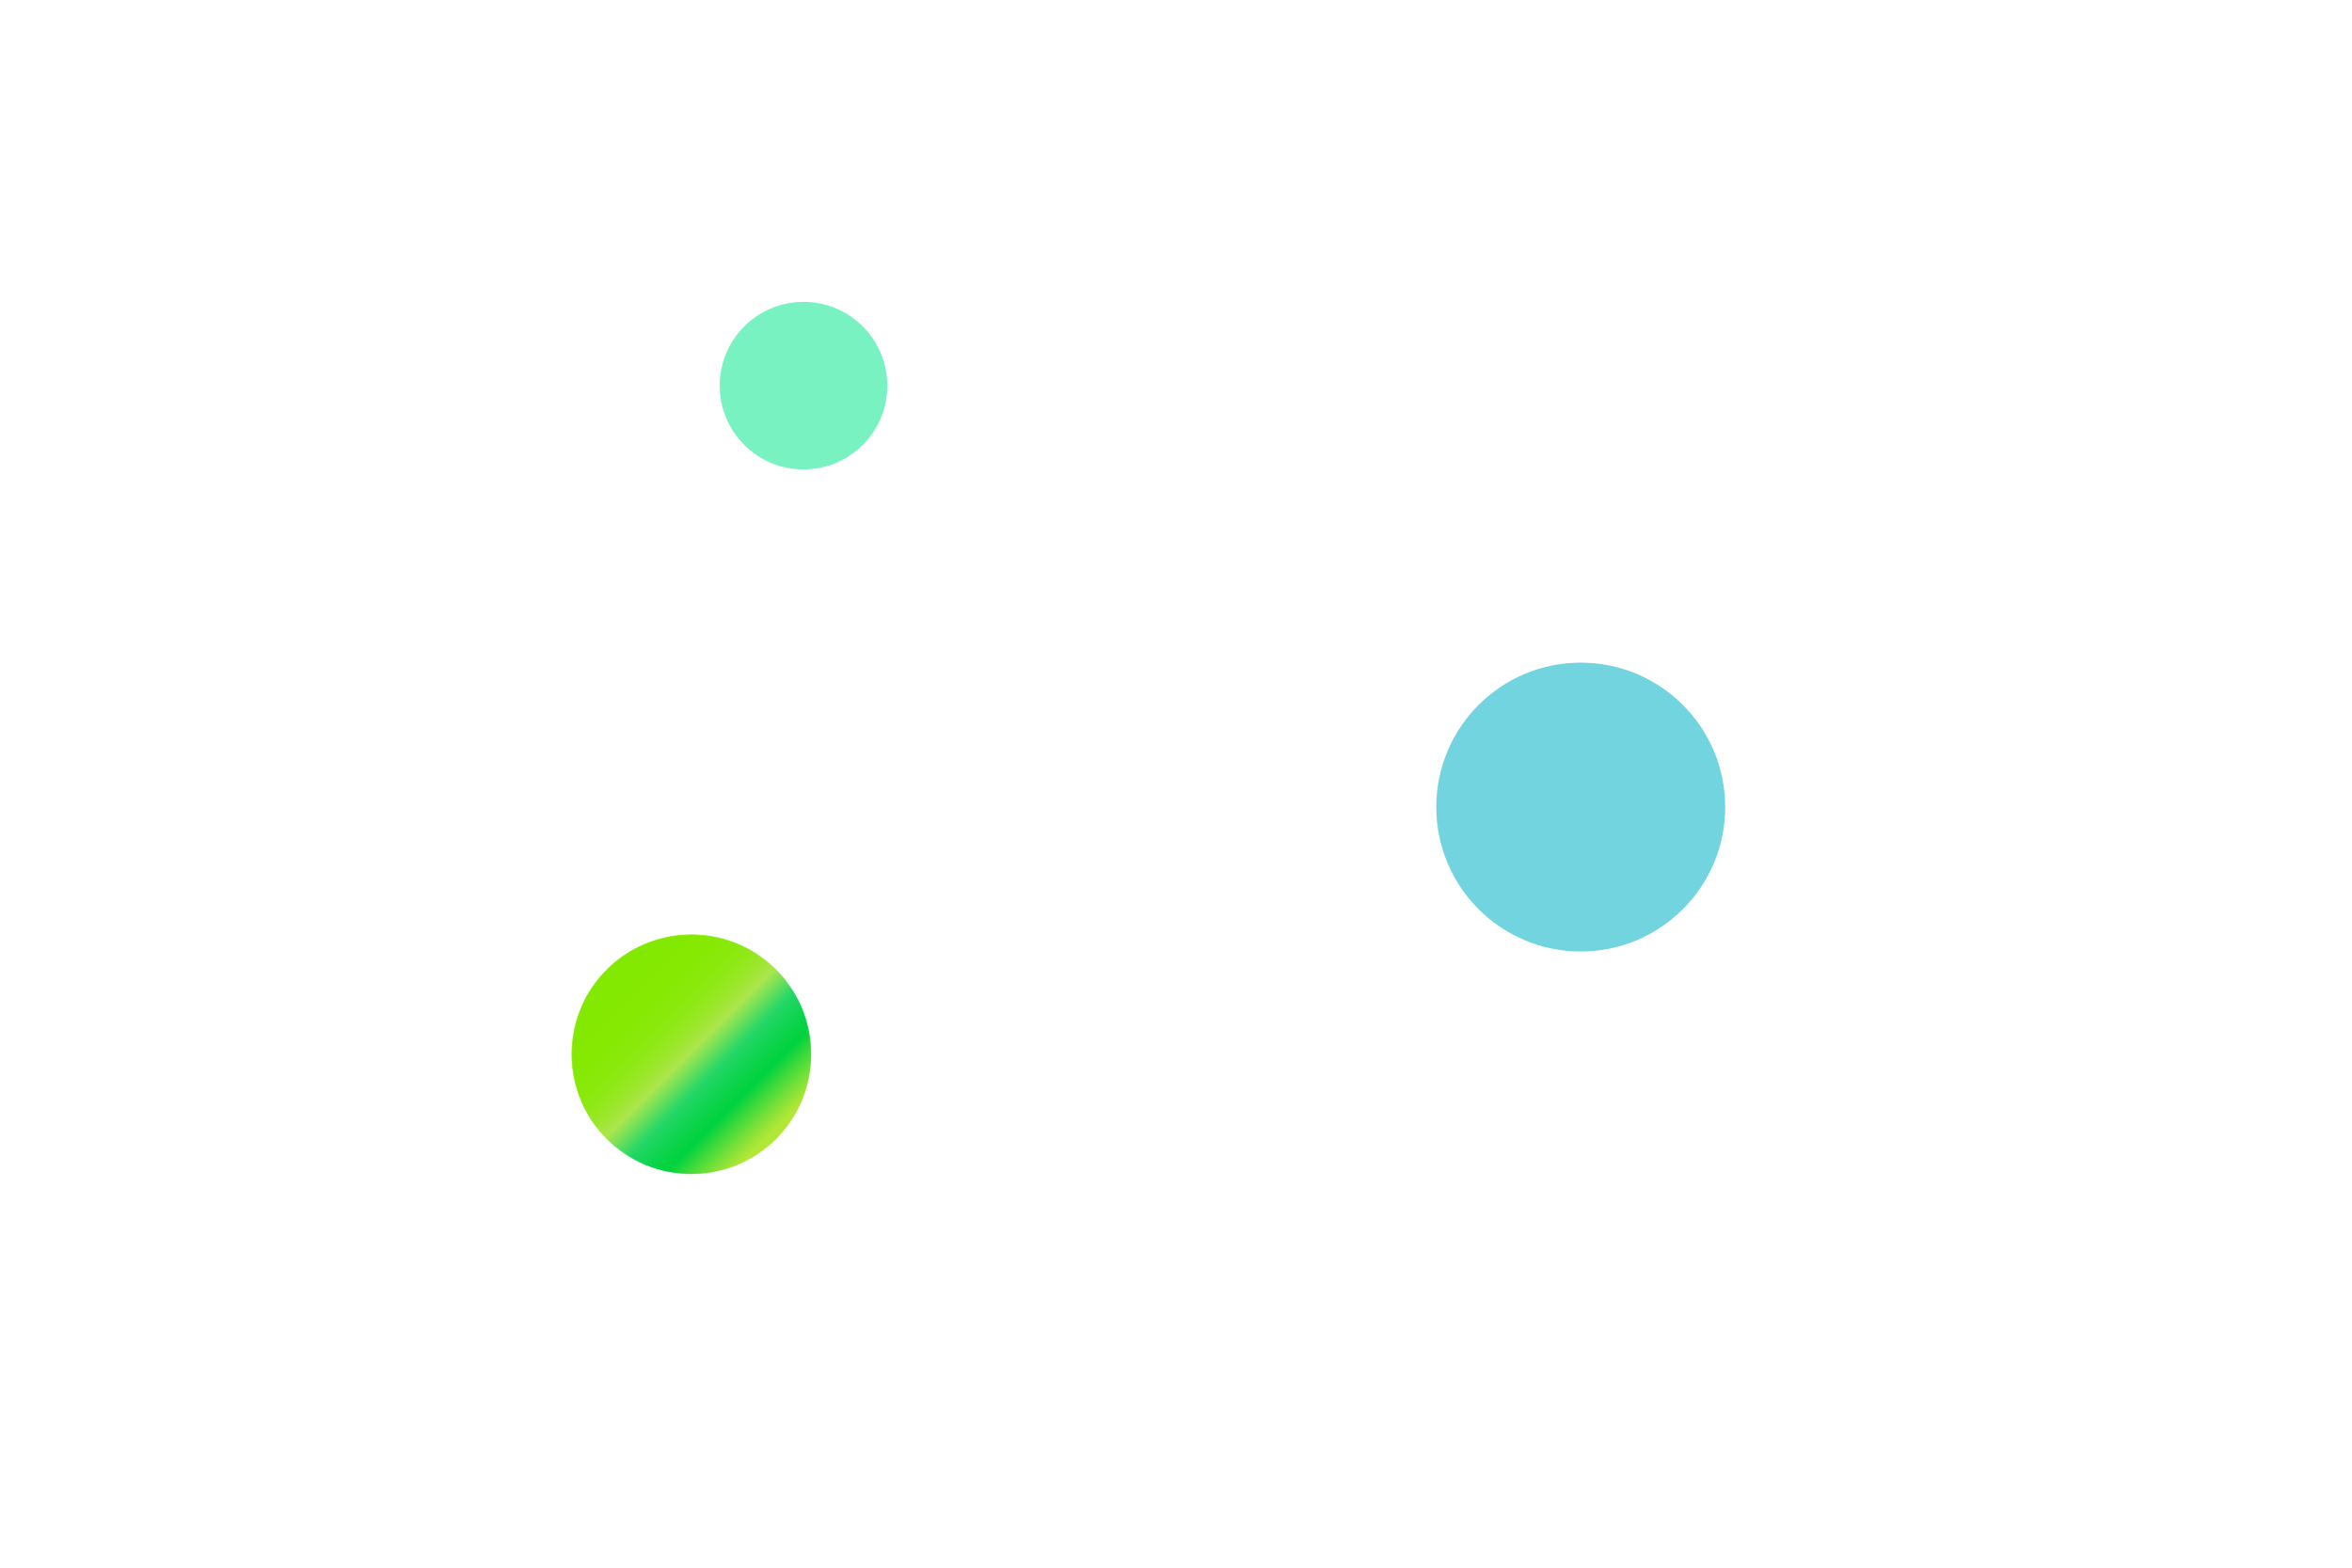 <?xml version="1.0" encoding="utf-8"?>
<!-- Generator: Adobe Illustrator 22.0.1, SVG Export Plug-In . SVG Version: 6.00 Build 0)  -->
<svg version="1.1" id="Layer_1" xmlns="http://www.w3.org/2000/svg" xmlns:xlink="http://www.w3.org/1999/xlink" x="0px" y="0px"
	 viewBox="0 0 2400 1600" style="enable-background:new 0 0 2400 1600;" xml:space="preserve">
<style type="text/css">
	.st0{filter:url(#Adobe_OpacityMaskFilter);}
	.st1{fill:url(#SVGID_2_);}
	.st2{mask:url(#SVGID_1_);fill:url(#SVGID_3_);}
	.st3{fill:#72D4DE;}
	.st4{fill:#77F2C0;}
</style>
<defs>
	<filter id="Adobe_OpacityMaskFilter" filterUnits="userSpaceOnUse" x="583" y="953.5" width="245" height="245">
		
			<feColorMatrix  type="matrix" values="-1 0 0 0 1  0 -1 0 0 1  0 0 -1 0 1  0 0 0 1 0" color-interpolation-filters="sRGB" result="source"/>
	</filter>
</defs>
<mask maskUnits="userSpaceOnUse" x="583" y="953.5" width="245" height="245" id="SVGID_1_">
	<g class="st0">
		<linearGradient id="SVGID_2_" gradientUnits="userSpaceOnUse" x1="828" y1="1076" x2="583" y2="1076">
			<stop  offset="0" style="stop-color:#FFFFFF"/>
			<stop  offset="7.380247e-03" style="stop-color:#F6F6F6"/>
			<stop  offset="4.767627e-02" style="stop-color:#C8C8C8"/>
			<stop  offset="9.308982e-02" style="stop-color:#9D9D9D"/>
			<stop  offset="0.142" style="stop-color:#777777"/>
			<stop  offset="0.195" style="stop-color:#575757"/>
			<stop  offset="0.254" style="stop-color:#3B3B3B"/>
			<stop  offset="0.32" style="stop-color:#252525"/>
			<stop  offset="0.397" style="stop-color:#141414"/>
			<stop  offset="0.493" style="stop-color:#090909"/>
			<stop  offset="0.627" style="stop-color:#020202"/>
			<stop  offset="1" style="stop-color:#000000"/>
		</linearGradient>
		<path class="st1" d="M705.5,1198.5L705.5,1198.5c-67.7,0-122.5-54.8-122.5-122.5v0c0-67.7,54.8-122.5,122.5-122.5h0
			c67.7,0,122.5,54.8,122.5,122.5v0C828,1143.7,773.2,1198.5,705.5,1198.5z"/>
	</g>
</mask>
<linearGradient id="SVGID_3_" gradientUnits="userSpaceOnUse" x1="633.793" y1="1004.293" x2="786.223" y2="1156.723">
	<stop  offset="0" style="stop-color:#84E900"/>
	<stop  offset="0.157" style="stop-color:#85E902"/>
	<stop  offset="0.249" style="stop-color:#8AE90B"/>
	<stop  offset="0.324" style="stop-color:#91E819"/>
	<stop  offset="0.39" style="stop-color:#9BE72D"/>
	<stop  offset="0.45" style="stop-color:#A8E646"/>
	<stop  offset="0.461" style="stop-color:#ABE64C"/>
	<stop  offset="0.513" style="stop-color:#7CE156"/>
	<stop  offset="0.602" style="stop-color:#25D768"/>
	<stop  offset="0.616" style="stop-color:#21D664"/>
	<stop  offset="0.721" style="stop-color:#09D348"/>
	<stop  offset="0.782" style="stop-color:#00D23E"/>
	<stop  offset="0.856" style="stop-color:#41DA3B"/>
	<stop  offset="0.955" style="stop-color:#91E337"/>
	<stop  offset="1" style="stop-color:#B1E736"/>
</linearGradient>
<circle class="st2" cx="705.5" cy="1076" r="122.5"/>
<path class="st3" d="M1613,971.1L1613,971.1c-81.4,0-147.4-66-147.4-147.4v0c0-81.4,66-147.4,147.4-147.4h0
	c81.4,0,147.4,66,147.4,147.4v0C1760.4,905.1,1694.4,971.1,1613,971.1z"/>
<path class="st4" d="M819.9,479.1L819.9,479.1c-47.2,0-85.5-38.3-85.5-85.5v0c0-47.2,38.3-85.5,85.5-85.5h0
	c47.2,0,85.5,38.3,85.5,85.5v0C905.4,440.8,867.1,479.1,819.9,479.1z"/>
</svg>

